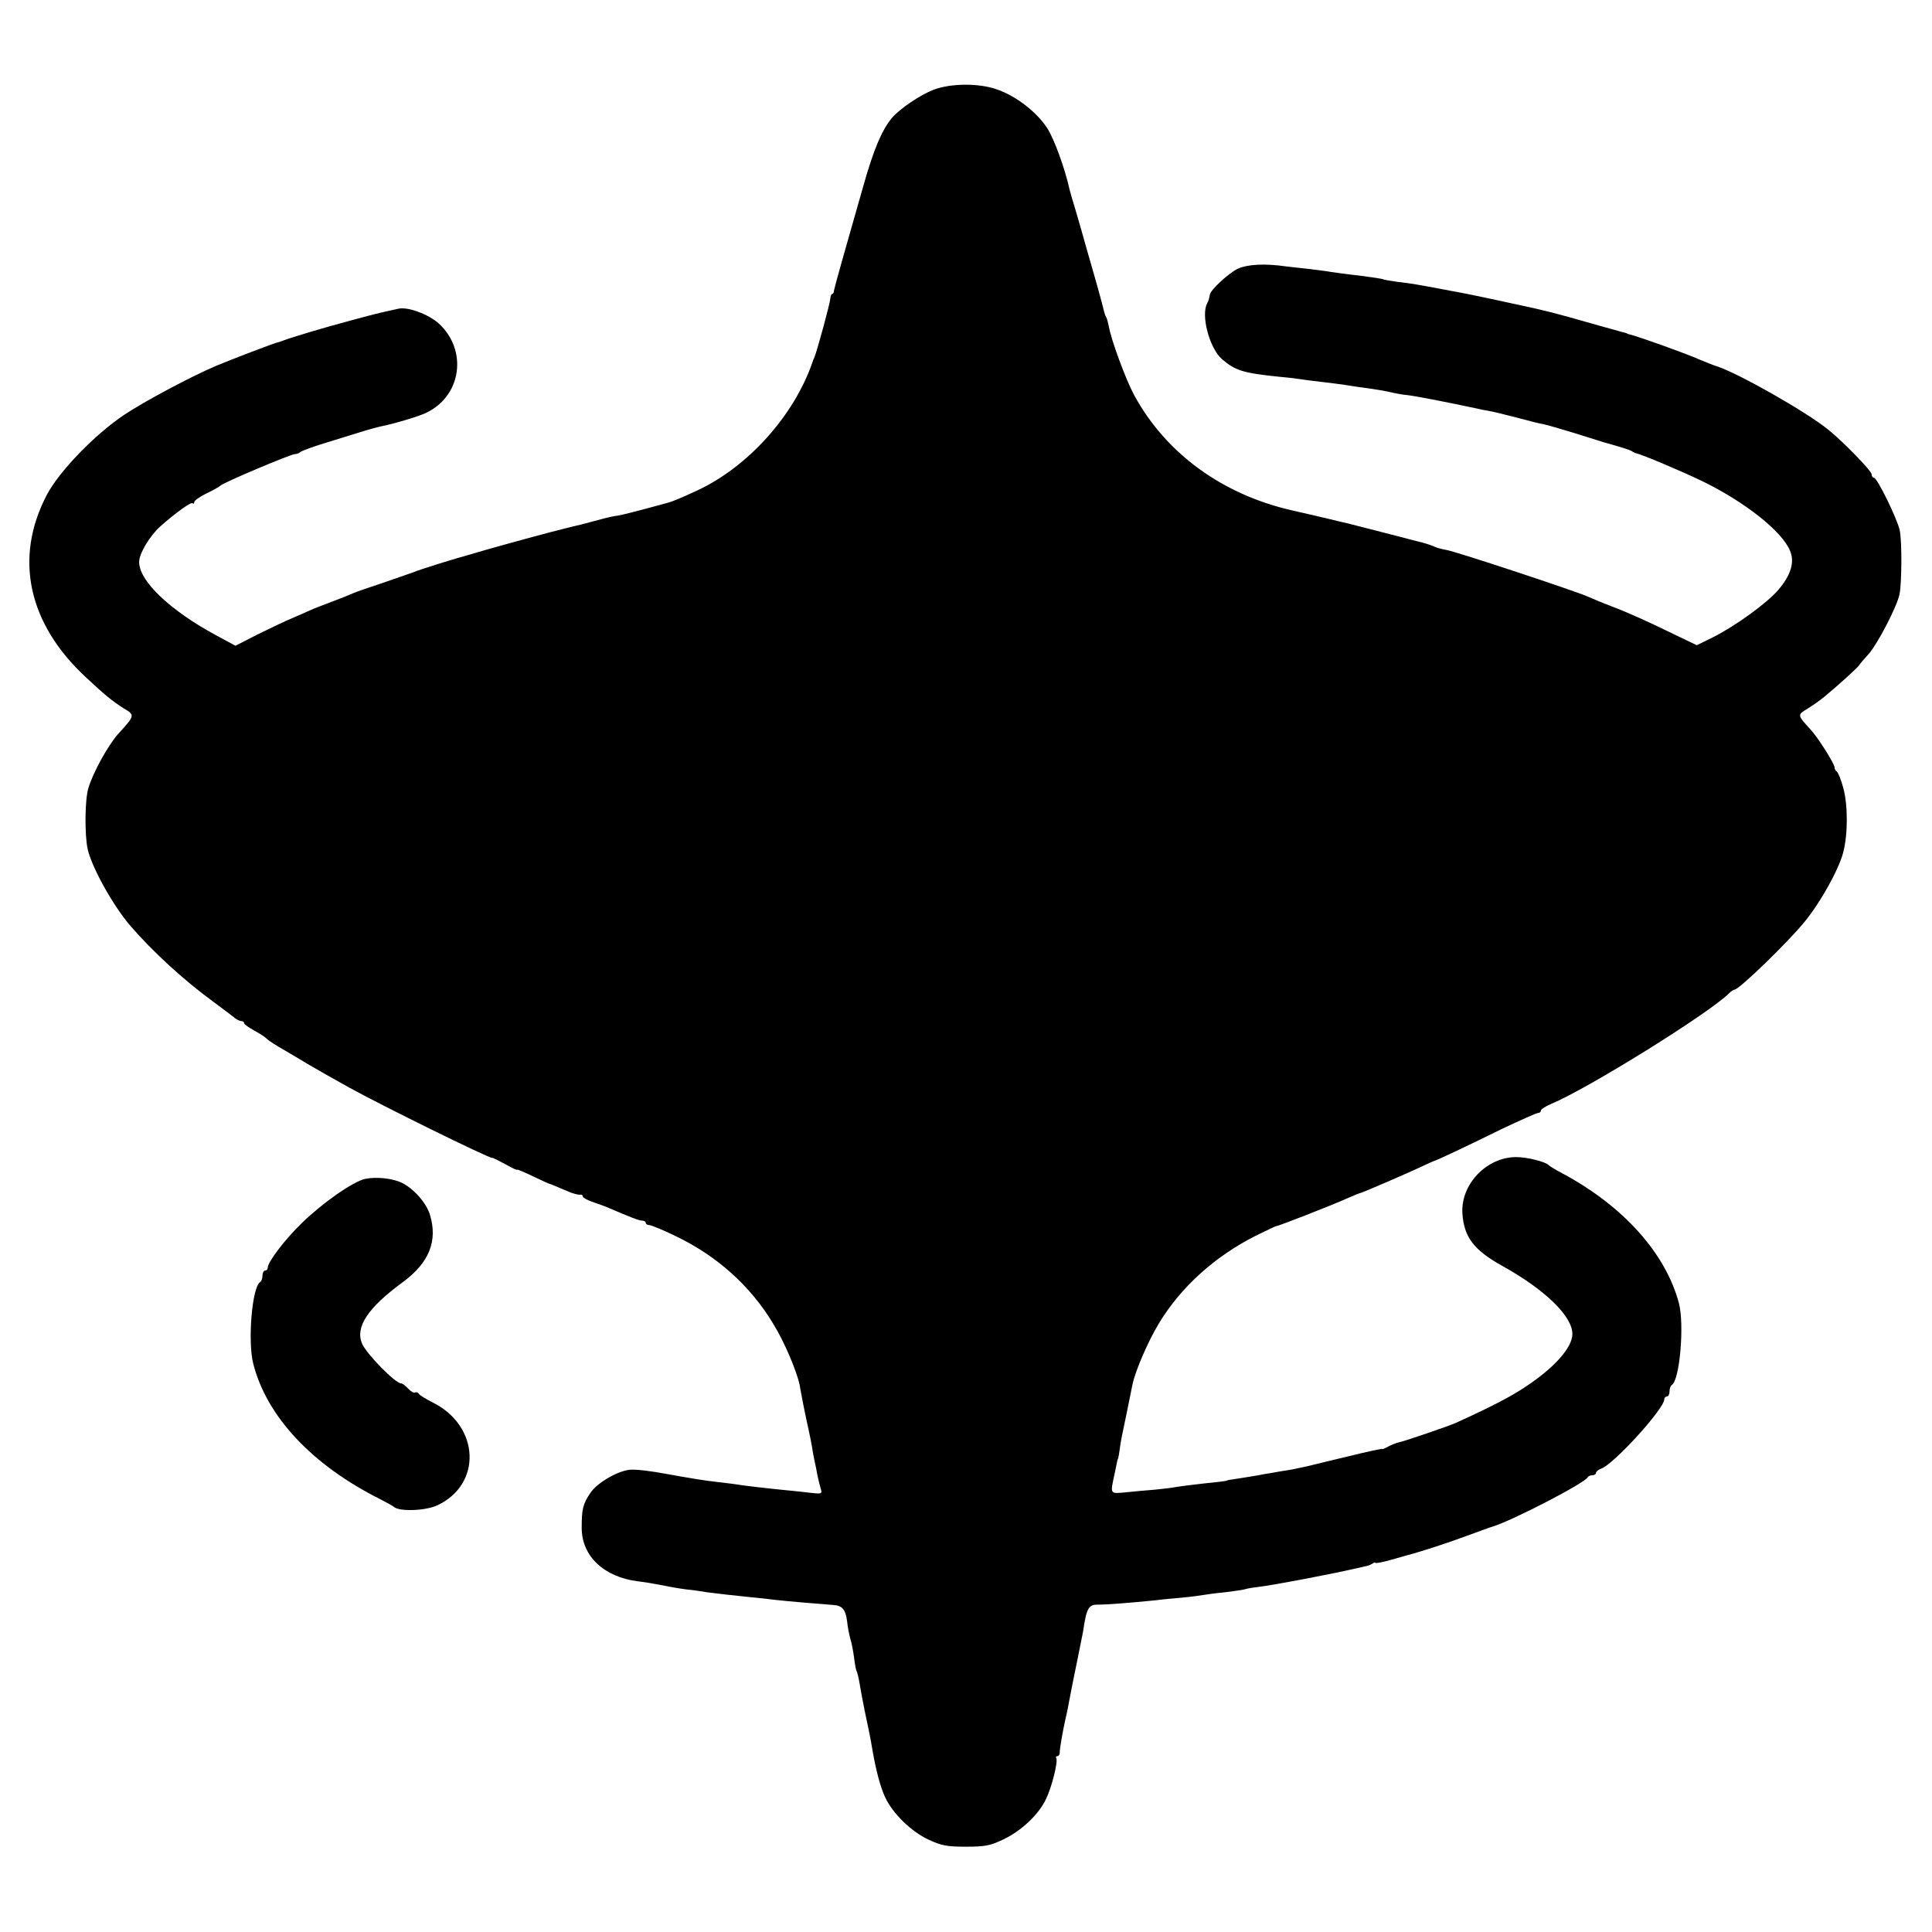 <?xml version="1.0" standalone="no"?>
<!DOCTYPE svg PUBLIC "-//W3C//DTD SVG 20010904//EN"
 "http://www.w3.org/TR/2001/REC-SVG-20010904/DTD/svg10.dtd">
<svg version="1.0" xmlns="http://www.w3.org/2000/svg"
 width="736pt" height="736pt" viewBox="0 0 736 736"
 preserveAspectRatio="xMidYMid meet">
<g transform="translate(0,736) scale(0.1,-0.1)"
fill="#000000" stroke="none">
<path d="M3556 7018 c-51 -20 -128 -72 -158 -107 -39 -47 -70 -121 -109 -259
-23 -81 -57 -201 -76 -267 -19 -66 -35 -126 -36 -132 0 -7 -3 -13 -7 -13 -3 0
-6 -8 -7 -18 -1 -18 -49 -194 -60 -222 -4 -8 -7 -17 -8 -20 -70 -204 -247
-400 -440 -489 -60 -28 -97 -43 -110 -46 -6 -2 -44 -12 -85 -23 -41 -11 -88
-23 -105 -26 -16 -2 -39 -7 -50 -10 -11 -3 -38 -10 -60 -16 -22 -6 -49 -13
-60 -15 -11 -3 -29 -7 -40 -10 -31 -7 -233 -62 -295 -80 -30 -9 -59 -17 -65
-19 -39 -10 -194 -58 -210 -66 -11 -4 -63 -22 -115 -40 -52 -17 -104 -35 -115
-40 -11 -5 -45 -19 -75 -30 -30 -11 -64 -25 -75 -29 -11 -5 -45 -20 -75 -33
-30 -12 -92 -42 -139 -65 l-84 -43 -76 41 c-175 95 -291 206 -291 278 0 32 40
99 81 136 59 52 117 94 123 88 3 -4 6 -1 6 4 0 6 21 21 48 34 26 12 49 26 52
29 7 10 268 120 283 120 7 0 17 4 23 9 5 4 56 23 114 40 58 18 119 37 136 42
17 5 40 11 52 14 48 9 149 39 177 53 134 65 157 239 46 340 -39 35 -117 64
-153 56 -87 -19 -89 -20 -193 -48 -90 -24 -217 -62 -245 -73 -8 -3 -19 -7 -25
-8 -15 -4 -173 -64 -230 -88 -97 -41 -271 -134 -350 -186 -114 -76 -251 -218
-297 -307 -125 -239 -72 -489 149 -694 76 -71 100 -90 145 -119 43 -25 42 -27
-21 -96 -39 -43 -96 -147 -114 -206 -14 -44 -15 -179 -3 -234 16 -70 96 -214
161 -290 86 -100 206 -210 320 -293 39 -29 75 -56 82 -62 7 -5 17 -10 23 -10
5 0 10 -3 10 -8 0 -4 17 -16 37 -27 20 -11 42 -25 48 -31 6 -7 37 -27 69 -45
32 -19 70 -41 84 -50 34 -20 92 -53 162 -92 125 -69 531 -269 545 -268 3 1 25
-11 50 -24 25 -14 45 -24 45 -21 0 2 27 -9 60 -25 33 -16 62 -29 64 -29 2 0
21 -8 42 -17 22 -9 42 -18 47 -19 4 -1 10 -3 15 -4 4 -1 10 -2 15 -1 4 0 7 -3
7 -7 0 -4 17 -14 38 -21 20 -7 46 -16 57 -21 84 -36 119 -50 131 -50 8 0 14
-4 14 -8 0 -5 6 -9 13 -9 8 0 54 -19 103 -43 156 -75 283 -189 369 -332 43
-69 90 -181 101 -233 2 -11 8 -45 14 -75 6 -30 15 -73 20 -95 5 -22 11 -53 14
-70 2 -16 7 -41 10 -55 3 -14 8 -36 10 -50 3 -14 8 -36 12 -49 7 -23 6 -23
-47 -17 -30 4 -76 8 -104 11 -51 5 -147 16 -175 21 -8 1 -37 5 -65 8 -27 3
-63 8 -80 11 -16 3 -43 7 -60 10 -16 3 -39 7 -50 9 -69 13 -123 19 -145 17
-46 -4 -124 -49 -150 -87 -30 -44 -34 -63 -34 -135 0 -107 85 -187 214 -203
25 -3 56 -8 70 -11 59 -11 77 -15 115 -20 22 -2 58 -7 80 -11 56 -7 91 -11
160 -18 33 -3 78 -8 100 -11 44 -5 175 -16 217 -19 36 -2 49 -16 55 -62 2 -22
8 -52 13 -69 5 -16 11 -49 14 -73 3 -24 7 -46 10 -50 2 -4 7 -23 10 -42 3 -19
12 -68 20 -107 16 -74 22 -104 31 -158 13 -73 29 -133 47 -172 29 -62 99 -130
165 -161 49 -23 71 -27 143 -27 74 0 93 4 145 29 68 33 133 95 160 153 22 45
46 143 39 155 -3 4 -1 8 4 8 5 0 9 6 9 13 0 17 11 79 22 129 6 24 12 57 15 73
7 38 12 62 32 160 9 44 18 89 20 100 13 89 21 103 57 102 29 0 114 6 222 17
22 3 67 7 100 10 33 3 69 8 80 10 11 2 47 7 80 10 33 4 67 9 75 11 8 3 31 7
50 9 65 8 270 47 380 72 14 3 30 7 35 8 6 1 16 5 23 9 6 5 12 6 12 3 0 -2 24
2 53 10 28 8 59 17 67 19 60 16 158 48 230 75 47 17 90 33 95 34 74 22 354
167 363 188 2 4 10 8 18 8 8 0 14 4 14 9 0 5 9 12 19 16 46 14 241 228 241
264 0 6 5 11 10 11 6 0 10 9 10 19 0 11 4 22 9 25 30 19 48 228 27 311 -51
191 -212 371 -446 496 -25 13 -47 27 -50 30 -11 13 -82 31 -124 31 -113 0
-212 -104 -205 -215 6 -89 43 -139 151 -199 164 -91 268 -192 268 -260 0 -51
-68 -128 -177 -200 -57 -38 -125 -74 -268 -139 -27 -12 -196 -70 -217 -74 -9
-2 -27 -9 -40 -16 -13 -7 -23 -11 -23 -9 0 2 -60 -11 -133 -29 -74 -18 -142
-34 -153 -37 -10 -2 -28 -6 -38 -8 -11 -3 -41 -8 -68 -12 -26 -5 -50 -9 -53
-9 -10 -3 -105 -18 -125 -21 -11 -1 -20 -3 -20 -4 0 -1 -13 -3 -30 -5 -77 -8
-142 -16 -166 -20 -14 -3 -50 -7 -80 -10 -30 -2 -79 -7 -110 -10 -62 -6 -60
-8 -43 70 11 54 11 55 13 58 1 1 4 16 6 32 2 17 6 41 9 55 5 22 29 140 40 195
11 53 59 164 101 234 84 138 211 253 366 332 43 21 80 39 81 38 5 -1 201 75
273 107 22 10 45 19 50 20 11 3 181 76 235 102 19 9 37 17 40 18 8 1 125 56
261 123 70 33 132 61 138 61 6 0 11 4 11 9 0 5 17 16 38 25 142 59 604 347
679 422 8 8 17 14 21 14 18 1 204 181 268 260 60 74 127 194 145 260 19 69 19
183 1 248 -8 31 -20 60 -25 63 -5 3 -8 10 -8 15 1 12 -63 114 -91 144 -52 57
-52 56 -11 81 21 13 49 33 62 44 48 39 126 110 133 120 3 6 21 26 38 45 33 38
105 176 116 225 9 41 10 202 1 245 -10 45 -86 200 -98 200 -5 0 -9 6 -9 13 0
13 -107 123 -165 170 -85 69 -346 217 -426 242 -13 4 -42 16 -64 25 -54 24
-233 88 -267 96 -5 1 -9 2 -10 4 -2 1 -10 3 -18 5 -8 2 -49 14 -90 25 -111 32
-182 51 -205 56 -11 3 -38 9 -60 14 -58 13 -236 51 -265 56 -14 2 -47 9 -75
14 -80 15 -107 20 -160 26 -27 4 -53 8 -56 10 -3 2 -43 8 -90 14 -46 5 -95 12
-109 14 -14 3 -50 7 -80 11 -30 3 -71 8 -90 10 -82 12 -148 8 -185 -9 -35 -17
-103 -80 -106 -98 -4 -20 -5 -24 -10 -33 -25 -45 8 -171 56 -213 51 -44 81
-53 215 -67 25 -2 61 -6 80 -9 19 -3 58 -8 85 -11 28 -3 64 -8 80 -10 17 -3
46 -7 65 -10 55 -7 103 -15 130 -22 14 -3 36 -7 50 -8 35 -4 152 -27 265 -51
11 -3 31 -7 45 -9 14 -2 61 -14 105 -25 44 -12 91 -24 105 -26 14 -3 70 -19
125 -36 55 -17 102 -32 105 -33 61 -17 97 -28 105 -33 6 -4 12 -7 15 -8 23 -4
176 -69 255 -107 162 -79 304 -191 334 -265 19 -44 3 -94 -46 -151 -44 -50
-162 -136 -248 -179 l-61 -30 -75 36 c-108 53 -186 88 -249 112 -30 11 -70 28
-88 36 -46 21 -502 172 -542 179 -18 3 -40 9 -49 14 -9 4 -38 14 -66 20 -27 7
-57 15 -65 17 -121 31 -179 46 -195 50 -11 2 -47 11 -80 19 -33 8 -91 21 -130
30 -267 60 -483 217 -604 439 -31 57 -88 210 -97 263 -3 15 -7 30 -10 35 -3 4
-7 16 -9 25 -2 10 -19 74 -39 143 -20 69 -41 143 -47 165 -6 22 -18 61 -25 86
-8 25 -16 54 -19 65 -17 79 -58 192 -85 235 -40 62 -119 123 -191 148 -69 25
-177 24 -243 -1z"/>
<path d="M1391 2869 c-46 -10 -162 -91 -242 -169 -65 -63 -129 -148 -129 -169
0 -6 -4 -11 -10 -11 -5 0 -10 -9 -10 -19 0 -11 -4 -22 -9 -25 -31 -19 -48
-227 -26 -312 52 -202 225 -386 485 -516 25 -13 47 -25 50 -28 19 -19 119 -16
165 5 173 80 163 304 -18 393 -25 13 -49 27 -52 33 -4 5 -10 7 -14 4 -5 -2
-16 4 -26 15 -10 11 -22 20 -27 20 -22 0 -132 112 -149 152 -26 63 22 136 156
234 100 74 133 156 103 256 -13 44 -60 98 -105 121 -35 18 -98 25 -142 16z"/>
</g>
</svg>
